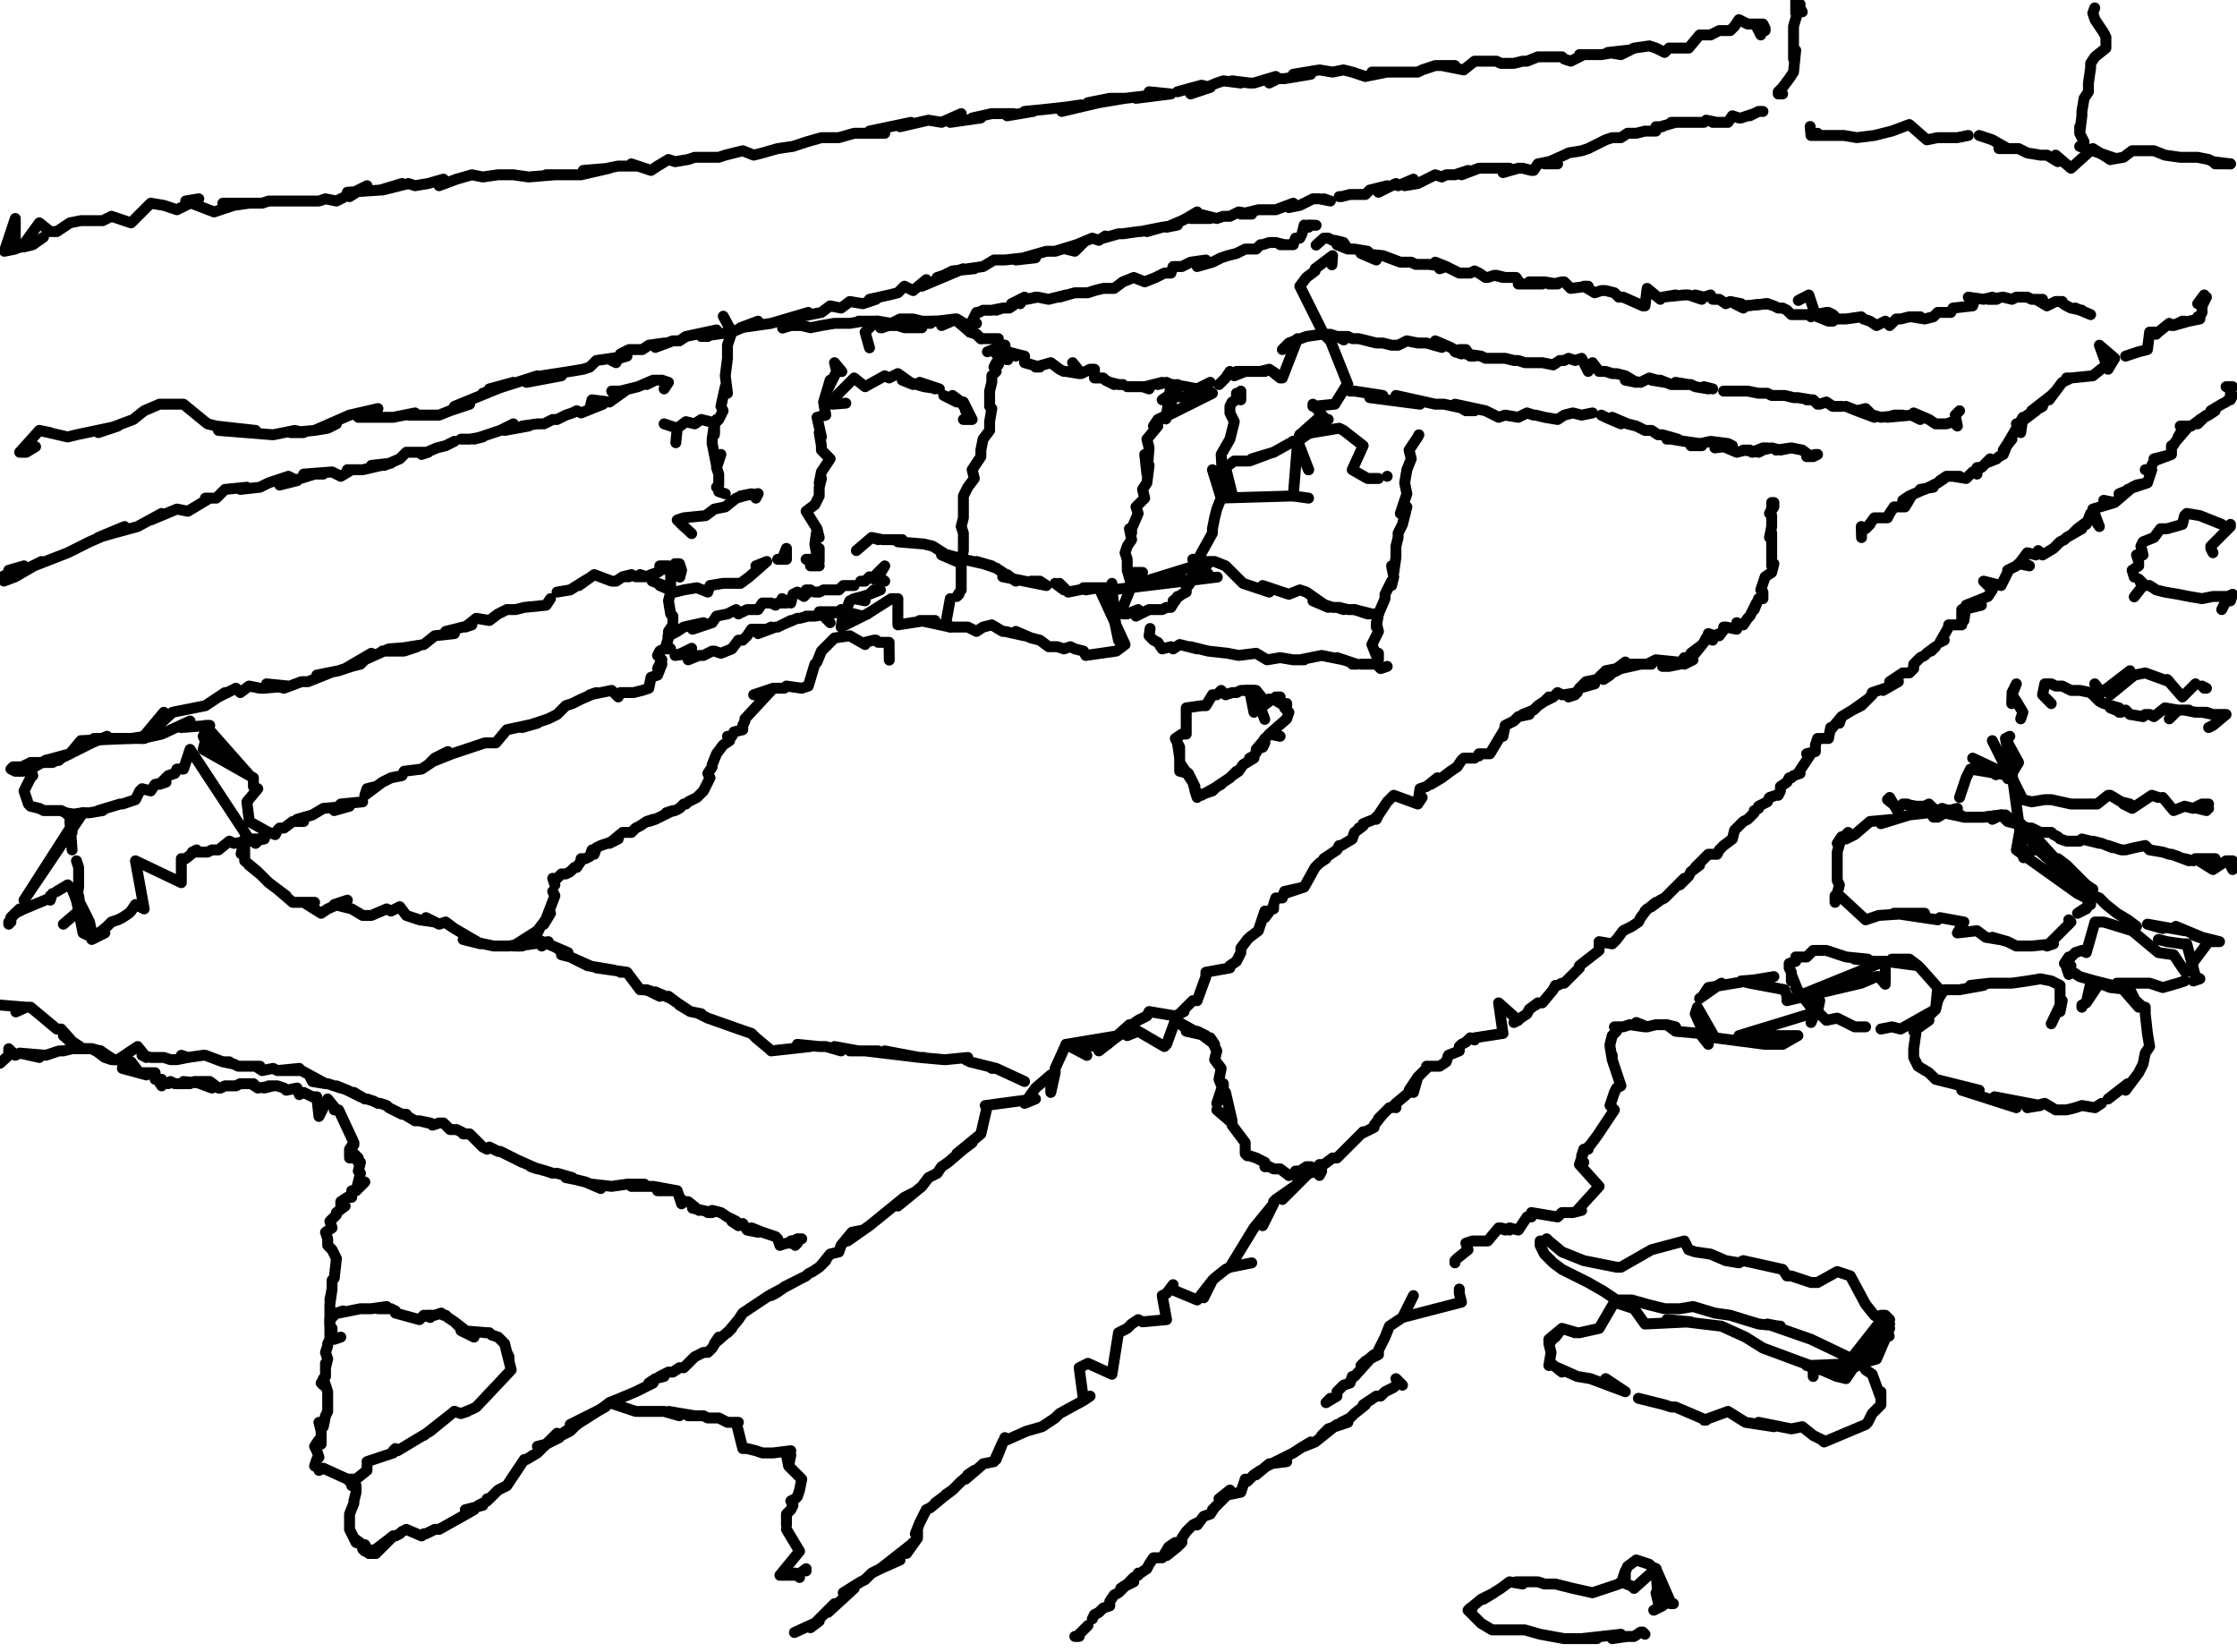 <?xml version="1.0" encoding="utf-8" ?>
<svg baseProfile="full" height="756" version="1.1" width="1024" xmlns="http://www.w3.org/2000/svg" xmlns:ev="http://www.w3.org/2001/xml-events" xmlns:xlink="http://www.w3.org/1999/xlink"><defs /><path d="M175.49,700.16" fill="none" stroke="#000000" style="-webkit-tap-highlight-color: rgba(0, 0, 0, 0); stroke-linecap: round; stroke-linejoin: round; stroke-width: 5;" /><path d="M180,703L171.87,709.2L167,710L166,709L169,711L172,711L172,711L180,703L180,703L180,703L181,703L181,703L183,702L183,702L184,701L186,700L193,703L194,702L195,702L199,700L201,700L201,700L201,700L201,700L201,700L201,700L217,691L213,691L221,689L219,689L223,687L223,686L224,686L226,684L228,682L232,680L240,668L240,668L240,668L240,668L240,668L241,668L241,668L244,666L241,668L246,665L250,661L256,658L250,661L255,658L261,655L264,652L262,654L264,652L264,652L275,645L277,644L275,645L279,642L279,642L279,642L279,642L279,642L291,637L295,635L299,633L297,633L300,631L304,630L302,630L306,628L308,628L311,626L313,626L317,622L315,624L318,621L322,619L324,619L326,617L329,612L327,615L335,608L333,610L338,604L340,601L352,593L352,593L358,590L355,592L353,593L352,593L367,585L359,589L365,586L365,586L369,584L370,583L372,582L375,580L378,577L376,579L380,574L384,573L385,570L390,564L395,563L388,568L398,561L398,561L398,561L398,561L414,548L418,546L411,552L422,543L425,539L429,537L431,534L434,532L441,526L445,523L438,528L449,519L452,506L452,506L451,506L466,504L466,504L474,503L469,505L474,498L481,492L481,500L481,500L483,491L483,489L488,478L488,478L488,478L512,474L503,481L508,476L507,478L517,469L514,472L521,467L525,465L526,463L538,465L538,465L538,465L542,463L540,464L546,458L546,458L546,458L546,458L548,458L548,458L552,447L552,445L563,443L563,442L563,442L563,442L563,442L566,440L568,436L568,434L568,434L568,434L568,434L571,430L572,429L572,429L576,426L576,426L579,417L579,420L582,416L583,416L583,414L583,414L584,411L587,411L588,408L588,409L597,406L588,408L597,406L602,397L602,397L603,396L602,397L604,395L607,393L606,393L606,393L612,389L612,389L613,387L614,387L619,384L620,381L624,378L622,379L624,378L624,377L629,375L631,373L630,375L631,373L635,367L638,364L637,365L638,364L649,368L651,365L649,368L650,361L653,360L658,356L655,359L660,356L664,353L667,351L669,348L670,347L675,347" fill="none" stroke="#000000" style="-webkit-tap-highlight-color: rgba(0, 0, 0, 0); stroke-linecap: round; stroke-linejoin: round; stroke-width: 5;" /><path d="M677,346L677,345L679,345L682,345L688,335L688,337L689,332L691,331L693,330L695,328L700,327L697,327L702,325L704,323L707,321L709,319L707,321L711,319L713,317L715,318L716,318L722,317L718,319L721,318L723,315L730,313L723,315L726,312L731,311L734,308L737,309L734,311L735,307L740,306L744,303L738,308L742,306L751,304L747,304L749,304L746,304L754,304L756,304L754,304L758,302L768,303L763,304L761,305L764,305L769,304L771,301L771,304L773,303L775,302L774,299L778,296L776,299L780,294L781,292L784,293L782,290L785,291L787,290L787,291L790,287L789,287L790,287L795,288L795,285L797,286L798,286L800,283L801,282L802,280L804,276L803,279L805,274L807,274L807,271L806,270L807,267L808,264L808,264L811,262L812,258L811,259L811,253L811,251L811,250L811,244L810,246L811,241L811,241L811,239L811,236L810,235L811,233L811,230L812,232L812,230L812,232L810,235" fill="none" stroke="#000000" style="-webkit-tap-highlight-color: rgba(0, 0, 0, 0); stroke-linecap: round; stroke-linejoin: round; stroke-width: 5;" /><path d="M363.65,747.19L375,742L371,745L382,734L379,738L391,727L386,729L394,724L396,723L399,720L403,718L412,714L403,718L417,707L418,706L415,711L420,704L420,700L419,702L421,697L421,697L421,697L422,695L424,691L426,690L432,685L428,688L432,685L436,682L433,684L436,682L440,678L446,673L443,675L442,677L449,671L450,670L455,669L459,660L456,668L460,658L461,659L470,655L470,655L470,655L477,653L483,649L485,647L485,647L485,647L496,641L496,641L499,639L496,641L494,626L498,624L509,629L512,610L512,610L512,610L512,610L512,610L516,608L518,606L521,604L521,604L523,605L523,605L534,604L532,593L534,592L537,588L536,590L548,595L548,595L555,586L551,594L555,586L556,585L556,585L561,581L561,581L563,580L573,578L563,580L574,562L574,562L574,562L574,562L574,562L574,562L583,551L578,561L583,551L583,550L584,549L594,542L587,549L599,537L594,541L597,538L602,536L604,533L606,533L610,530L612,530L615,527L617,525L617,525L620,522L620,522L624,518L625,518L623,519L629,516L629,515L633,510L631,512L636,507L637,507L639,505L639,507L639,505L645,500L645,499L645,499L649,493L647,500L649,493L649,493L654,488L653,488L656,488L659,488L662,486L663,483L663,483L668,481L668,479L669,478L671,477L673,475L675,476L675,475L675,475L675,475L688,473L688,473L688,473L686,459L695,467L693,468L693,468L699,464L700,462L700,462L704,459L703,460L704,459L706,459L711,453L711,453L712,451L713,451L715,450L716,450L723,443L723,442L723,442L723,442L732,435L732,434L732,432L732,431L732,431L738,432L740,430L743,426L743,426L747,424L747,424L750,422L751,420L754,416L753,417L758,413L756,415L760,412L762,411L764,409L766,407L771,402L769,405L773,401L774,399L778,396L776,397L780,393L781,392L782,391L786,391L787,389L789,387L789,387L793,384L793,384L794,380L796,378L798,376L800,375L800,375L801,374L803,372L803,371L805,370L805,369L807,368L809,367L810,365L813,364L814,364L815,362L815,360L818,358L819,356L820,356L821,355L824,354L823,354L829,345L827,345L831,344L831,341L832,338L837,338L838,333L838,334L843,328L842,331L843,328L848,325L852,323L848,325L855,320L852,323L857,318L857,317L863,315L862,316L869,312L865,312L871,308L871,308L874,308L876,306L876,304L879,301L881,300L882,299L886,296L884,298" fill="none" stroke="#000000" style="-webkit-tap-highlight-color: rgba(0, 0, 0, 0); stroke-linecap: round; stroke-linejoin: round; stroke-width: 5;" /><path d="M890,293L888,294L892,287L892,287L892,286L898,286L898,279L899,284L900,277L899,279L907,277L900,277L910,273L910,273L910,273L912,270L912,270L908,266L916,268L916,268L919,262L919,261L919,261L923,259L924,258L929,259L925,257L928,253L932,254L932,254L933,252L935,254L940,251L941,250L943,248L945,247L946,246L953,242L949,244L951,242L955,239L955,240L957,235L961,241L958,233L968,230L963,229L968,230L975,224L970,226L972,226L974,224L983,221L978,222L976,223L983,221L985,215L982,215L984,215L985,213L986,211L994,208L986,210L994,208L994,204L994,204L994,205L996,202L1002,195L997,200L1000,195L998,195L1003,195L1010,190L1006,194L1007,192L1011,190L1014,188L1012,188L1017,185L1019,184L1022,181L1021,183L1021,179L1022,177L1022,177L1020,177L1022,177L1019,177" fill="none" stroke="#000000" style="-webkit-tap-highlight-color: rgba(0, 0, 0, 0); stroke-linecap: round; stroke-linejoin: round; stroke-width: 5;" /><path d="M852.13,246.05L852,241L854,242L856,240L855,241L858,237L864,237L865,235L867,232L872,232L875,227L871,229L874,227L883,223L885,223L879,224L881,224L887,221L890,219L888,220L891,218L896,218L897,218L894,218L900,219L900,219L903,216L905,217L905,214L905,214L907,214L911,210L909,212L914,210L914,210L915,209L917,208L919,203L917,206L921,201L919,203L926,191L925,198L923,194L924,194L932,188L928,190L935,186L930,188L939,181L935,185L941,179L938,183L944,175L944,175L948,173L946,173L948,173L948,173L958,172L958,172L958,172L968,164L961,158L965,169L968,164" fill="none" stroke="#000000" style="-webkit-tap-highlight-color: rgba(0, 0, 0, 0); stroke-linecap: round; stroke-linejoin: round; stroke-width: 5;" /><path d="M973,163L979,161L973,163L979,161L983,160L984,152L983,160L984,152L988,152L987,153L988,152L993,148L994,149L1000,147L999,147L995,149L1002,147L1007,146L1006,145L1007,145L1008,143L1008,138L1008,140L1010,136L1010,136L1008,138L1006,139L1009,135" fill="none" stroke="#000000" style="-webkit-tap-highlight-color: rgba(0, 0, 0, 0); stroke-linecap: round; stroke-linejoin: round; stroke-width: 5;" /><path d="M868.41,370.88L865,365L864,366L869,370L871,368L873,368L872,368L877,369L876,369L879,369L881,369L883,368L885,370L887,371L887,371L889,370L892,371L896,370L894,371L899,374L901,374L905,374L906,374L908,374L916,373L912,375L916,373L917,373L918,373L918,373L923,377L923,377L924,377L925,377L926,378L928,379L930,379L932,380L932,380L934,381L935,381L937,381L939,381L940,382L942,383L943,384L946,385L948,385L950,385L952,385L953,384L957,385L961,386L958,385L962,386L962,386L967,388L965,387L971,389L973,389L977,388L982,387L984,389L984,389L990,390L993,391" fill="none" stroke="#000000" style="-webkit-tap-highlight-color: rgba(0, 0, 0, 0); stroke-linecap: round; stroke-linejoin: round; stroke-width: 5;" /><path d="M997,392L994,391L1002,394L1000,393L1004,394L1005,393L1014,393L1005,393L1013,398L1013,398L1019,394L1019,394L1022,394L1020,394L1022,398L1022,394" fill="none" stroke="#000000" style="-webkit-tap-highlight-color: rgba(0, 0, 0, 0); stroke-linecap: round; stroke-linejoin: round; stroke-width: 5;" /><path d="M938.97,322.04L935,318L935,318L936,313L939,313L941,314L943,314L944,314L948,316L952,316L957,317L961,321L963,322L970,324L966,324L971,326L970,326L973,325L974,326L975,327L981,328L982,327L982,327L984,327L986,328L986,328L991,324L997,325L993,329L995,325L999,325L1002,325L1000,325L1005,326" fill="none" stroke="#000000" style="-webkit-tap-highlight-color: rgba(0, 0, 0, 0); stroke-linecap: round; stroke-linejoin: round; stroke-width: 5;" /><path d="M1006,326L1010,326L1013,327L1008,326L1013,327L1015,327L1017,327L1019,327L1013,332L1011,333" fill="none" stroke="#000000" style="-webkit-tap-highlight-color: rgba(0, 0, 0, 0); stroke-linecap: round; stroke-linejoin: round; stroke-width: 5;" /><path d="M919.07,356.41L920,356L921,356L926,366L930,367L936,366L939,366L948,368L949,368L960,368L965,364L966,364L971,367L971,367L975,368L972,368L976,370L976,370L976,370L985,364L988,365L988,365" fill="none" stroke="#000000" style="-webkit-tap-highlight-color: rgba(0, 0, 0, 0); stroke-linecap: round; stroke-linejoin: round; stroke-width: 5;" /><path d="M990,365L995,371L995,371L1000,369L1004,370L1008,368L1010,368L1011,368L1010,371L1006,370L1011,370" fill="none" stroke="#000000" style="-webkit-tap-highlight-color: rgba(0, 0, 0, 0); stroke-linecap: round; stroke-linejoin: round; stroke-width: 5;" /><path d="M976.96,273.19L981,268L980,267L979,265L982,268L984,268L987,270L991,271L997,272L1002,273L1008,274L1013,273L1019,273" fill="none" stroke="#000000" style="-webkit-tap-highlight-color: rgba(0, 0, 0, 0); stroke-linecap: round; stroke-linejoin: round; stroke-width: 5;" /><path d="M1020,273L1022,272L1021,275L1020,274L1018,277L1017,279" fill="none" stroke="#000000" style="-webkit-tap-highlight-color: rgba(0, 0, 0, 0); stroke-linecap: round; stroke-linejoin: round; stroke-width: 5;" /><path d="M958.87,312.99L962,317L975,307L966,318L977,309L982,308L993,312L992,311L999,319L999,319L1005,313L999,319" fill="none" stroke="#000000" style="-webkit-tap-highlight-color: rgba(0, 0, 0, 0); stroke-linecap: round; stroke-linejoin: round; stroke-width: 5;" /><path d="M1008,314L1010,315L1009,315" fill="none" stroke="#000000" style="-webkit-tap-highlight-color: rgba(0, 0, 0, 0); stroke-linecap: round; stroke-linejoin: round; stroke-width: 5;" /><path d="M976.96,264.14L976,261L979,259L979,257L978,254L981,254L980,250L981,248L986,246L989,242L992,242L999,240L1000,236L1001,235L1001,235L1007,236L1007,236L1007,236L1017,240L1017,240L1017,240" fill="none" stroke="#000000" style="-webkit-tap-highlight-color: rgba(0, 0, 0, 0); stroke-linecap: round; stroke-linejoin: round; stroke-width: 5;" /><path d="M1021,240L1021,241L1017,245L1012,250L1012,251L1013,253" fill="none" stroke="#000000" style="-webkit-tap-highlight-color: rgba(0, 0, 0, 0); stroke-linecap: round; stroke-linejoin: round; stroke-width: 5;" /><path d="M913.64,354.6L903,347L920,355L912,339L912,339L912,339L912,339L912,339L920,355L920,355L902,352L900,356L897,365" fill="none" stroke="#000000" style="-webkit-tap-highlight-color: rgba(0, 0, 0, 0); stroke-linecap: round; stroke-linejoin: round; stroke-width: 5;" /><path d="M892,371L887,374L885,374L887,374" fill="none" stroke="#000000" style="-webkit-tap-highlight-color: rgba(0, 0, 0, 0); stroke-linecap: round; stroke-linejoin: round; stroke-width: 5;" /><path d="M920.88,322.04L921,318L923,313L921,317L923,313L921,317L923,313L921,318L923,321L926,326L925,329" fill="none" stroke="#000000" style="-webkit-tap-highlight-color: rgba(0, 0, 0, 0); stroke-linecap: round; stroke-linejoin: round; stroke-width: 5;" /><path d="M920,337L918,338L924,349L918,338L921,354L924,349L921,354L921,354L926.3,392.59L928,390L928,390L931,389L931,389L931,380L928,379L927,379L923,377L919,376L916,373L909,374L905,374L899,374L885,371L879,371L892,371L874,373L861,377L867,375L856,376L849,382L845,384L846,381L841,386L843,383L841,390L841,397L841,393L841,398L841,403L842,405L841,409L840,410L840,413L841,409L841,409L854,421L860,419L875,418L881,418L867,418L887,421L888,420L899,422L896,427L905,426L909,429L915,430L912,429L919,431L923,433L926,433L930,433L940,432L937,433L948,422L947,421" fill="none" stroke="#000000" style="-webkit-tap-highlight-color: rgba(0, 0, 0, 0); stroke-linecap: round; stroke-linejoin: round; stroke-width: 5;" /><path d="M957,412L957,414L951,418L955,416L958,407L952,403L950,401L955,405L946,396L942,393L948,400L944,396L938,393L933,389L955.25,408.88L928,379L932,389L927,379L925,378L925,378L923,389L923,389L951,409L951,409L951,407L949,407L951,409L957,412L951,407L961,411L964,414L969,418L974,421L978,424" fill="none" stroke="#000000" style="-webkit-tap-highlight-color: rgba(0, 0, 0, 0); stroke-linecap: round; stroke-linejoin: round; stroke-width: 5;" /><path d="M990,425L983,423L1000,426L996,424L1008,429L1012,431L1004,428L1016,431L1012,431L1011,431L1000.48,445.06L999,443L999,443L995,437L995,437L988,436L982,431L976,426L963,422L962,422L959,422L955,436L953,435L953,435L950,436L947,439L947,438L945,441L948,442L947,446L946,443L952,447L959,449L975,453L969,450L984,450L990,452L997,450L1000,449" fill="none" stroke="#000000" style="-webkit-tap-highlight-color: rgba(0, 0, 0, 0); stroke-linecap: round; stroke-linejoin: round; stroke-width: 5;" /><path d="M1004,449L1007,448L1007,448L1007,448L1007,448L1005,447L1001,432L999,432L992,431L988,430" fill="none" stroke="#000000" style="-webkit-tap-highlight-color: rgba(0, 0, 0, 0); stroke-linecap: round; stroke-linejoin: round; stroke-width: 5;" /><path d="M938.97,468.58L944,458L943,463L943,451L939,449L934,448L928,449L921,450L911,450L902,451L908,451L897,453L890,453L888,456L887,458L886,462L876,472L883,467L876,472L877,473L876,480L876,480L876,480L876,484L878,488L883,491L886,494L906,499L898,499L923,507L913,502L934,506L928,507L936,505L941,508L946,508L950,507L953,506L959,507L962,505" fill="none" stroke="#000000" style="-webkit-tap-highlight-color: rgba(0, 0, 0, 0); stroke-linecap: round; stroke-linejoin: round; stroke-width: 5;" /><path d="M965,503L974,496L973,499L979,491L981,487L982,482L984,479L983,473L983,473L982,464L982,461L981,461L972,453L979,461L975,453L966,452L961,450L955,459L957,450L955,459L953,460L953,461" fill="none" stroke="#000000" style="-webkit-tap-highlight-color: rgba(0, 0, 0, 0); stroke-linecap: round; stroke-linejoin: round; stroke-width: 5;" /><path d="M862.98,450.49L860,447L863,449L863,440L863,440L861,440L858,440L849,439L855,439L845,438L839,436L836,435L830,435L827,438L822,438L822,440L819,441L819,443L820,445L820,449L820,446L824,456L822,452L829,461L832,463L836,467L841,466L849,470L854,470" fill="none" stroke="#000000" style="-webkit-tap-highlight-color: rgba(0, 0, 0, 0); stroke-linecap: round; stroke-linejoin: round; stroke-width: 5;" /><path d="M861,471L866,470L870,471L886,462L887,452L879,443" fill="none" stroke="#000000" style="-webkit-tap-highlight-color: rgba(0, 0, 0, 0); stroke-linecap: round; stroke-linejoin: round; stroke-width: 5;" /><path d="M815.94,464.96" fill="none" stroke="#000000" style="-webkit-tap-highlight-color: rgba(0, 0, 0, 0); stroke-linecap: round; stroke-linejoin: round; stroke-width: 5;" /><path d="M866,439L874,439L878,442L863,440L860,441L818,458L859,447L852,450L818,458L818,458L818,456L817,453L801,450L797,449L809,448L812,447L782,452L780,455L788,450L778,457" fill="none" stroke="#000000" style="-webkit-tap-highlight-color: rgba(0, 0, 0, 0); stroke-linecap: round; stroke-linejoin: round; stroke-width: 5;" /><path d="M780,473L776,464L777,461L785,475L808,478L816,478L823,474L796,474L832,463L833,458L829,468L832,461L830,459L830,461" fill="none" stroke="#000000" style="-webkit-tap-highlight-color: rgba(0, 0, 0, 0); stroke-linecap: round; stroke-linejoin: round; stroke-width: 5;" /><path d="M864.79,611.51L861,610L861,608L863,606L861,604L858,602L854,597L847,584L841,582L832,587L829,587L820,584L818,584L816,581L798,577L796,578L790,577L783,574L776,573L773,572L771,568L756,572L742,580L742,580L740,580L725,577L725,577L715,573L715,573L715,573L709,568L709,568L708,567L709,568L705,568L705,568L705,570L705,570L707,574L711,578L715,581L721,584L727,587L734,591L740,595L747,595L754,597L762,599L769,599L775,598L785,601L792,602L805,606L815,607L814,607L809,606L829,613L852,624L828,625L828,625" fill="none" stroke="#000000" style="-webkit-tap-highlight-color: rgba(0, 0, 0, 0); stroke-linecap: round; stroke-linejoin: round; stroke-width: 5;" /><path d="M852,624L858,622L858,622L852,624L859,622L859,622L865,608L859,622L865,606L841.27,629.6L865,604L863,602L861,602L863,602L841,630L841,630L845,631L863,604L852,624L852,624L841,630L834,627L827,625L834,627L807,617L799,612L788,607L763,604L774,605L753,606L748,599L739,596L732,608L732,608L723,610L732,608L723,610L722,610L715,608L715,608L721,610L715,608L712,612L709,613L709,613L715,608L709,615L709,613L709,615L709,615L710,619L710,619L709,625L710,624L715,628L713,626L722,630L728,631L744,637L741,635L735,631" fill="none" stroke="#000000" style="-webkit-tap-highlight-color: rgba(0, 0, 0, 0); stroke-linecap: round; stroke-linejoin: round; stroke-width: 5;" /><path d="M750,640L758,642L762,643L765,644L767,644L781,650L780,650L780,650L791,646L799,651L812,653L805,651L820,654L825,653L830,657L834,659" fill="none" stroke="#000000" style="-webkit-tap-highlight-color: rgba(0, 0, 0, 0); stroke-linecap: round; stroke-linejoin: round; stroke-width: 5;" /><path d="M647.69,633.22" fill="none" stroke="#000000" style="-webkit-tap-highlight-color: rgba(0, 0, 0, 0); stroke-linecap: round; stroke-linejoin: round; stroke-width: 5;" /><path d="M834,659L835,660L854,652L854,652L854,652L855,651L855,651L857,647L861,643L861,637L861,640L857,629L854,627L852,624L841,630L834,627L852,624L834,627L830,626L830,626L830,627L830,630" fill="none" stroke="#000000" style="-webkit-tap-highlight-color: rgba(0, 0, 0, 0); stroke-linecap: round; stroke-linejoin: round; stroke-width: 5;" /><path d="M642,634L642,634L642,634L639,631L642,634L642,634L642,634L640,633L638,635L634,637L632,639L630,639L624,643L625,643L620,647L620,647L618,649L614,651L617,651L608,654L605,657L612,652L602,660L597,662L600,660L595,663L592,665L580,671L584,669L589,669L581,670L575,675L577,673L574,675L574,675L571,678L570,677L568,683L568,683L563,684L563,682L558,686L561,685L555,691L556,690L554,693L551,694L548,698L548,697L546,698" fill="none" stroke="#000000" style="-webkit-tap-highlight-color: rgba(0, 0, 0, 0); stroke-linecap: round; stroke-linejoin: round; stroke-width: 5;" /><path d="M545,699L543,701L541,704L541,706L539,708L534,712L538,706L535,708L532,713L529,713L528,713L526,716L525,718L522,720L521,720L521,721L519,722L517,724L519,724L513,727L516,725L512,729L510,730L508,733L508,735L505,736L503,738L501,739L500,741" fill="none" stroke="#000000" style="-webkit-tap-highlight-color: rgba(0, 0, 0, 0); stroke-linecap: round; stroke-linejoin: round; stroke-width: 5;" /><path d="M776.14,481.24" fill="none" stroke="#000000" style="-webkit-tap-highlight-color: rgba(0, 0, 0, 0); stroke-linecap: round; stroke-linejoin: round; stroke-width: 5;" /><path d="M498,744L496,746L496,746L494,748L494,749L492,749" fill="none" stroke="#000000" style="-webkit-tap-highlight-color: rgba(0, 0, 0, 0); stroke-linecap: round; stroke-linejoin: round; stroke-width: 5;" /><path d="M782,478" fill="none" stroke="#000000" style="-webkit-tap-highlight-color: rgba(0, 0, 0, 0); stroke-linecap: round; stroke-linejoin: round; stroke-width: 5;" /><path d="M492,750" fill="none" stroke="#000000" style="-webkit-tap-highlight-color: rgba(0, 0, 0, 0); stroke-linecap: round; stroke-linejoin: round; stroke-width: 5;" /><path d="M782,478L778,473L778,473L778,473L778,473L778,473L767,472L763,469L767,470L763,469L758,469L754,470L749,468L753,470L746,469L746,469L743,470L739,470L740,472L738,474L737,478L737,479L738,485L738,483L738,485L738,485L742,497L740,498L739,500L737,506L737,506L739,508L739,508L733,517L733,517L733,517L731,520L731,520L728,524L727,525L727,526L725,526L724,529L725,527L723,533L725,532L723,533L723,533L723,533L723,533L723,533L732,543L722,554L722,554L724,554L724,554L722,554L724,554L720,555L716,555L715,555L714,556L713,557L701,555L701,557L699,557L700,557L699,557L695,563L691,562L691,563L687,562L689,563L686,562L681,568L679,568L674,568L671,569L672,572L667,576L666,577L666,578L666,577L666,578" fill="none" stroke="#000000" style="-webkit-tap-highlight-color: rgba(0, 0, 0, 0); stroke-linecap: round; stroke-linejoin: round; stroke-width: 5;" /><path d="M668,590L668,590L668,590L668,592L668,592L669,596L669,596L669,596L642,603L647,593L647,593L642,603L642,603L642,603L636,607L634,612L634,612L634,612L631,618L631,620L625,623L623,625L629,620L620,630L619,630L618,633L615,634L612,637L612,639L607,642L609,640L607,642" fill="none" stroke="#000000" style="-webkit-tap-highlight-color: rgba(0, 0, 0, 0); stroke-linecap: round; stroke-linejoin: round; stroke-width: 5;" /><path d="M7.24,463.15L12,461L12,461L0,460L12,461L12,461L12,461L12,461L13,461L14,461L26,471L26,471L28,471L28,471L27,471L28,471L36,480L29,474L38,480L40,480L42,480L44,481L46,481L46,481L52,485L56,485L54,485L63,479L63,479L67,484L65,483L65,483L69,484L72,484L74,484L75,484L78,485L81,485L86,484L83,483L86,484L93,483L94,483L94,483L102,486L105,486L103,486L102,486L107,487L109,488L110,488L110,488L117,488L119,488L117,488L120,490L125,489L127,490L137,489L127,490L138,490L149,496L143,495L142,493L149,496L150,496L156,498L154,497L159,499L159,499L165,502L162,500L167,503L168,503L171,504L173,505L174,505L177,506L178,507L184,510L186,510L185,510L190,513L192,513L196,514L192,513L197,514L198,515L201,514L203,514L204,515L206,517L208,517L209,517L213,519L212,519L215,519L219,523L221,525L223,526L224,525L228,527L229,527L233,529L239,532L237,531L246,535L243,534L250,536L253,537" fill="none" stroke="#000000" style="-webkit-tap-highlight-color: rgba(0, 0, 0, 0); stroke-linecap: round; stroke-linejoin: round; stroke-width: 5;" /><path d="M255,537L262,539L259,539L264,540L268,541L275,544L271,542L280,543L287,542L295,542L289,543L299,543L310,545L310,545L301,545L310,545L312,551L311,548L311,548L313,550L315,550L320,554L318,553L317,553L326,555L324,555L326,554L330,555L333,557L337,559L335,559L338,561L340,560L342,563L347,564L344,562L349,564L355,566L356,567L357,570L360,569L363,569L365,569L364,570L365,567L365,567L367,567L362,568" fill="none" stroke="#000000" style="-webkit-tap-highlight-color: rgba(0, 0, 0, 0); stroke-linecap: round; stroke-linejoin: round; stroke-width: 5;" /><path d="M0,490.29" fill="none" stroke="#000000" style="-webkit-tap-highlight-color: rgba(0, 0, 0, 0); stroke-linecap: round; stroke-linejoin: round; stroke-width: 5;" /><path d="M0,486.67L4,483L4,480L7,483L9,482L18,484L9,482L21,483L24,482L24,482L27,481L29,481L33,480L34,480L38,480L42,480L42,480L44,481L42,480L46,481L44,481L48,484L51,485L52,485L54,485L63,490L60,486L62,490L56,489L67,492L69,491L65,491L71,491L71,494L74,494L74,497L72,494L77,496L78,495L80,496L87,496L84,495L94,496L97,498L89,495L96,495L100,498L101,498L103,497L105,497L107,497L108,497L108,497L110,496L112,496L115,496L118,498L116,496L118,498L125,497L121,498L123,497L127,497L130,498L131,499L136,498L137,501L139,500L143,502L145,502L146,511L150,503L154,508L153,508L155,508L155,508L155,508L162,523L162,523L162,523L162,523L162,524L162,523L160,526L160,530L164,530L161,527L164,532L165,532L164,536L165,537L165,537L163,545L167,541L164,543L163,545L161,545L161,548L159,548L159,548L156,550L156,553L158,552L154,555L154,556L151,559L152,562L152,562L149,564L150,567L150,570L152,572L154,576L154,576L153,585L152,586L152,586L152,590L151,595L152,590L151,597L151,600L151,601L151,602L151,604L151,606L151,607L151,611L151,612L151,613L150,615L150,616L149,619L150,622L150,622L149,626L149,624L149,628L149,630L147,633L148,634L148,631L150,637L150,639L150,639L150,646L150,646L149,648L148,653L146,651L147,655L147,657L147,661L146,659L144,662L145,664L146,667L145,668L145,668L144,671" fill="none" stroke="#000000" style="-webkit-tap-highlight-color: rgba(0, 0, 0, 0); stroke-linecap: round; stroke-linejoin: round; stroke-width: 5;" /><path d="M146,673L148,672L147,672L148,672L159,677L159,677L159,677L160,678" fill="none" stroke="#000000" style="-webkit-tap-highlight-color: rgba(0, 0, 0, 0); stroke-linecap: round; stroke-linejoin: round; stroke-width: 5;" /><path d="M155.59,615.12" fill="none" stroke="#000000" style="-webkit-tap-highlight-color: rgba(0, 0, 0, 0); stroke-linecap: round; stroke-linejoin: round; stroke-width: 5;" /><path d="M161,680L163,680L163,683L162,687L162,688L160,693L160,700L160,695L160,700L163,706L166,707L162,704L166,707L167,707L169,711L172,711L172,711L180,703" fill="none" stroke="#000000" style="-webkit-tap-highlight-color: rgba(0, 0, 0, 0); stroke-linecap: round; stroke-linejoin: round; stroke-width: 5;" /><path d="M156,612L153,613L152,610L152,608L152,610L151,606L151,604L154,601L157,600L155,601L160,600L165,599L170,599L177,598L173,599L179,599L181,600L181,601L181,601L192,604L193,603L194,602L197,603L195,602L199,602L202,601L203,602L204,602L205,603L208,605L210,607L208,605L217,612L211,609L223,610L222,610L224,610L225,611L228,612L229,613L230,614L230,614L231,615L233,623L233,621L232,619L234,627L234,627L234,627L218,644L218,644L218,644L218,644L218,644L218,644L218,644L218,644L218,644L216,645L211,647L214,646L211,647L208,646L208,646L208,646L208,646" fill="none" stroke="#000000" style="-webkit-tap-highlight-color: rgba(0, 0, 0, 0); stroke-linecap: round; stroke-linejoin: round; stroke-width: 5;" /><path d="M208,646L194,657L208,646L197,655L182,664L181,663L181,663L182,664L181,663L180,664L181,663L180,665L180,665L168,669L180,665L168,669L168,669" fill="none" stroke="#000000" style="-webkit-tap-highlight-color: rgba(0, 0, 0, 0); stroke-linecap: round; stroke-linejoin: round; stroke-width: 5;" /><path d="M247.86,660.35" fill="none" stroke="#000000" style="-webkit-tap-highlight-color: rgba(0, 0, 0, 0); stroke-linecap: round; stroke-linejoin: round; stroke-width: 5;" /><path d="M168,671L168,673L168,673L163,677L160,677L163,677" fill="none" stroke="#000000" style="-webkit-tap-highlight-color: rgba(0, 0, 0, 0); stroke-linecap: round; stroke-linejoin: round; stroke-width: 5;" /><path d="M246,662L246,662L250,661L255,656L251,660L253,659L259,655L264,652L261,652L275,645L275,645L278,643L279,642L279,642L291,646L300,646L295,646L297,646L304,646L311,648L306,646L318,648L315,648L320,648L322,648L324,649L327,649L329,649L333,651L338,651L337,651L340,663L342,663L342,663L342,663L346,664L349,665L346,664L349,665L353,665L354,665L354,665L354,665L362,664L362,664L360,666L361,671L362,666L361,671L367,677L366,682L365,685L364,686L362,687L363,689L362,691L360,693L360,695L360,698L360,697L360,698" fill="none" stroke="#000000" style="-webkit-tap-highlight-color: rgba(0, 0, 0, 0); stroke-linecap: round; stroke-linejoin: round; stroke-width: 5;" /><path d="M360,700L360,700L360,700L360,700L360,700L360,700L366,710L357,721L357,721L357,721L364,720L357,721L365,721L366,722L364,720L365,721L369,718L369,719" fill="none" stroke="#000000" style="-webkit-tap-highlight-color: rgba(0, 0, 0, 0); stroke-linecap: round; stroke-linejoin: round; stroke-width: 5;" /><path d="M497.53,483.05L488,478L503,479L507,476L512,474L516,472L516,474L521,472L533,479L534,478L538,467L534,478L538,467L542,470L538,467L547,472L543,472L552,474L548,472L556,478L554,475L557,481L556,485L559,489L558,494L560,499L560,496L557,505L561,500L564,513L557,508L564,514L564,515L564,515L564,515L570,523L570,523L570,526L570,526L570,528L571,529L570,528L572,529L575,530L575,530L577,531L579,532L579,534L581,534L583,535L584,535L586,535L590,538" fill="none" stroke="#000000" style="-webkit-tap-highlight-color: rgba(0, 0, 0, 0); stroke-linecap: round; stroke-linejoin: round; stroke-width: 5;" /><path d="M590,538L593,537L593,536L595,536L598,534L598,534L600,534L602,535L602,536L605,536L604,538L602,536" fill="none" stroke="#000000" style="-webkit-tap-highlight-color: rgba(0, 0, 0, 0); stroke-linecap: round; stroke-linejoin: round; stroke-width: 5;" /><path d="M14.47,256.9" fill="none" stroke="#000000" style="-webkit-tap-highlight-color: rgba(0, 0, 0, 0); stroke-linecap: round; stroke-linejoin: round; stroke-width: 5;" /><path d="M5,261L4,261L11,259L1,264L1,264L1.81,265.95L7,264L19,257L13,260L31,253L41,248L57,241L45,246L52,244L63,241L74,235L69,238L81,233L86,234L96,228L94,228L99,228L103,224L113,223L110,224L119,223L123,221L132,218L136,220L128,222L144,217L148,217L139,217L152,216L156,218L161,215L159,215L163,215L166,215L179,212L170,213L176,213L183,210L186,207L196,207L193,208L200,205L204,204L208,202" fill="none" stroke="#000000" style="-webkit-tap-highlight-color: rgba(0, 0, 0, 0); stroke-linecap: round; stroke-linejoin: round; stroke-width: 5;" /><path d="M211,201L215,201L221,200L217,201L223,199L229,197L235,194L231,197L242,195L239,195L246,194L249,194L253,192L255,192L259,190L262,189L264,188L266,189L276,185L270,187L271,183L279,184L286,179L280,179L284,179L288,178L292,177L299,174L296,176L300,174L302,174L303,174L306,175L306,175L306,175L306,175L304,178L306,175" fill="none" stroke="#000000" style="-webkit-tap-highlight-color: rgba(0, 0, 0, 0); stroke-linecap: round; stroke-linejoin: round; stroke-width: 5;" /><path d="M12.66,352.79L10,353L7,353L5,352L6,351L10,351L14,349L24,349L34,344L42,340L49,337L50,338L59,338L62,338L65,338L75,326L66,338L79,326L84,325L94,323L103,317L100,319L108,315L110,317L114,314L119,315L121,315L132,314L122,313L130,315L138,312L141,312L151,308L145,309L155,307L161,305L165,304L170,299L158,306L178,297L191,296L185,298L175,298L194,295L199,291L208,290L204,289L216,286L213,287L218,283L224,284L228,281L232,279L236,279L240,278L250,277L252,274" fill="none" stroke="#000000" style="-webkit-tap-highlight-color: rgba(0, 0, 0, 0); stroke-linecap: round; stroke-linejoin: round; stroke-width: 5;" /><path d="M255,271L261,270L269,265L265,268L272,263L280,266L282,266L285,264L288,264L285,264L289,263L291,264L295,264L293,263L296,264L298,263L301,262L304,260L306,260L302,259L306,259L304,260L311.18,264.14L312,261L311,258L309,258L308,261L307,263L307,268L307,271L306,275L307,281L308,282L308,286L306,289L306,290L306,292L305,295L307,297L304,297L302,298L301,300L303,302L301,306L303,304L301,309L298,310L297,315L294,316L290,317L288,317L289,317L284,317L283,319L280,316L270,318L273,317L266,320L262,322L259,323L255,327L251,329L239,333L246,331L232,334L227,340L222,340L216,342L213,343L207,345L197,349L199,347L205,344L193,352L185,353L184,355L179,356L175,358L167,364L168,361L172,360" fill="none" stroke="#000000" style="-webkit-tap-highlight-color: rgba(0, 0, 0, 0); stroke-linecap: round; stroke-linejoin: round; stroke-width: 5;" /><path d="M166,367L156,368L153,371L160,369L148,370L143,373L136,375L139,376L134,376L130,379L128,379L127,380L126,382L123,381" fill="none" stroke="#000000" style="-webkit-tap-highlight-color: rgba(0, 0, 0, 0); stroke-linecap: round; stroke-linejoin: round; stroke-width: 5;" /><path d="M86.84,343.75" fill="none" stroke="#000000" style="-webkit-tap-highlight-color: rgba(0, 0, 0, 0); stroke-linecap: round; stroke-linejoin: round; stroke-width: 5;" /><path d="M121,384L115,385L118,384L112,384L114,384L87,343L84,352L83,352L83,352L81,352L80,354L77,355L73,359L76,358L71,359L69,362L65,361L64,362L62,366L56,368L55,368L55,368L45,371L47,371L41,372L38,372L31,373L36,373L30,372L28,371L27,371L25,371L24,371L22,371L20,371L18,370L14,369L13,368L11,362L11,362L11,362L14,356L14,356L15,355L14,352L14,352L21,348L21,348" fill="none" stroke="#000000" style="-webkit-tap-highlight-color: rgba(0, 0, 0, 0); stroke-linecap: round; stroke-linejoin: round; stroke-width: 5;" /><path d="M27,348L21,348L32,345L37,339L59,338L43,338L50,338L60,338L73,336L65,338L74,336L87,330L83,333L96,332L94,332L113.98,354.6L94,339L93,337L96,332L96,332L93,343L116,356L116,357L116,360L118,361L118,361L113,367L114,375L114,376L123,381L121,383L119,384L117,386L119,384L115,385L107,386L105,385L100,389L97,389L95,390L88,390L90,389L85,393L83,393L83,393L83,404L83,404L62,394L66,416L66,416L62,414L62,414L62,414L62,414L60,417L59,418L56,420L54,421L51,422L49,424L42,430L48,427L42,427L41,422L37,414L34,409L36,410L37,417L33,407L31,405L31,405L26,408" fill="none" stroke="#000000" style="-webkit-tap-highlight-color: rgba(0, 0, 0, 0); stroke-linecap: round; stroke-linejoin: round; stroke-width: 5;" /><path d="M24,409L23,412L23,410L23,411L11,416L7,418L5,420L5,422" fill="none" stroke="#000000" style="-webkit-tap-highlight-color: rgba(0, 0, 0, 0); stroke-linecap: round; stroke-linejoin: round; stroke-width: 5;" /><path d="M41.61,369.07" fill="none" stroke="#000000" style="-webkit-tap-highlight-color: rgba(0, 0, 0, 0); stroke-linecap: round; stroke-linejoin: round; stroke-width: 5;" /><path d="M4,422L4,422L4,423L5,420L9,416" fill="none" stroke="#000000" style="-webkit-tap-highlight-color: rgba(0, 0, 0, 0); stroke-linecap: round; stroke-linejoin: round; stroke-width: 5;" /><path d="M38,372L11,412L36,373L35,374L33,378L33,381L32,376L33,389" fill="none" stroke="#000000" style="-webkit-tap-highlight-color: rgba(0, 0, 0, 0); stroke-linecap: round; stroke-linejoin: round; stroke-width: 5;" /><path d="M35,394L36,397L36,406L35,412L36,417L29,423L36,417L38,427L40,428" fill="none" stroke="#000000" style="-webkit-tap-highlight-color: rgba(0, 0, 0, 0); stroke-linecap: round; stroke-linejoin: round; stroke-width: 5;" /><path d="M110.36,390.78L112,384L112,394L118,399L114,396L119,400L123,404L131,410L127,407L134,413L137,413L144,413L139,413L147,418L150,416L159,412L153,414L161,416L166,419L170,419L177,416L179,417L183,415L186,419L192,421L199,422L195,420L201,423L204,422L208,425L205,423L208,425L220,432L212,430L226,433L230,433L233,433L245,431L245,431L237,433L251,431L248,433L246,430L253,433L260,436L255,434L261,438L257,437L261,438L270,442L261,438L269,442L275,443L281,444L273,443L280,444L287,445L284,445L286,445L287,445L287,445L293,453L293,453L295,453L299,454L296,453L302,456L300,454L307,457L306,456L310,459L307,457L316,463L311,460L316,463L316,463L321,464L320,464L324,466L324,466L324,466L324,466L341,472L341,472L344,473L344,473L346,475L352,480" fill="none" stroke="#000000" style="-webkit-tap-highlight-color: rgba(0, 0, 0, 0); stroke-linecap: round; stroke-linejoin: round; stroke-width: 5;" /><path d="M353,481L353,481L371,479L365,478L375,479L378,479L385,481L382,479L393,481L389,481L402,481L396,481L421,484L405,481L421,484L421,484L422,484L423,484L423,484L421,484L432,485L433,485L443,484L442,485L444,486L456,489L454,489L454,489L456,489L456,489L456,489L456,489L469,495L469,495L469,495L469,495L469,495" fill="none" stroke="#000000" style="-webkit-tap-highlight-color: rgba(0, 0, 0, 0); stroke-linecap: round; stroke-linejoin: round; stroke-width: 5;" /><path d="M19.9,108.55L15,112L15,112L15,112L11,113L10,113L10,113L2,115L7,114L7,100L2,115L10,113L18,102L23,106L26,106L32,102L37,101L47,101L51,99L60,102L60,102L69,93L75,94L81,96L91,91L85,92L98,97L107,94L114,93L102,93L120,93L123,92L127,92L132,92L136,92L139,92L146,92L149,91L154,92L168,85L160,90L159,88L174,87L184,84L175,87L187,84L190,85L196,84L203,82L201,85L209,82L216,80L221,81L228,80L235,80L242,81L254,80L250,80L263,80L266,80L279,77L267,78L273,78L283,76L292,76L289,75L298,78L301,76L306,73L309,74L315,73L318,72L324,72L329,72L332,71L340,69L345,71L349,70L356,68L363,67L369,65L376,63L384,63L391,61L405,61L398,60L417,56L412,58L425,55L431,56L440,52L435,56L449,54L445,54L454,52L458,52L464,52L461,53L473,51L469,51L479,50L488,49L495,48L486,51L503,47L515,45L508,45L498,47L532,43L520,45L536,43L526,42" fill="none" stroke="#000000" style="-webkit-tap-highlight-color: rgba(0, 0, 0, 0); stroke-linecap: round; stroke-linejoin: round; stroke-width: 5;" /><path d="M539,42L550,39L554,40L545,43L557,38L560,37L568,38L564,37L572,38L574,38L584,35L581,38L585,36L588,36L600,34L592,34L604,32L610,33L615,32L619,33L625,35L635,33L628,33L631,33L640,33L645,33L642,33L649,33L651,32L657,30L666,30L660,30L670,32L675,28L678,28L685,28L687,29L693,29L697,28L699,28L704,26L707,26L711,26L715,26L716,27L719,28L725,25L723,25L729,25L733,25L745,23L736,24L742,25L748,22L755,21L758,22L762,24L764,22L769,22L773,22L773,22L778,16L782,16L783,16L787,14L792,14L794,12L796,9L800,11L800,11L804,11L804,11L807,11L808,13L808,14L804,12L806,16" fill="none" stroke="#000000" style="-webkit-tap-highlight-color: rgba(0, 0, 0, 0); stroke-linecap: round; stroke-linejoin: round; stroke-width: 5;" /><path d="M16.28,204.44L12,207L9,207L9,207L9,207L9,207L9,207L9,207L9,207L18,197L18,197L23,198L18,197L31,200L35,199L54,195L45,198L61,192L66,188L73,185L84,185L95,194L99,195L117,197L116,197L100,197L125,199L135,197L139,198L133,198L144,197L150,196L154,194L144,197L160,190L173,187L168,190L164,191L180,191L190,189L187,190L196,190L201,190L211,186L206,188L215,185L208,186L230,177L224,178L235,175L221,180L246,172L241,175L257,172L248,172L261,170L267,169L270,168L273,165L287,163L280,165L282,166L284,162L288,160L291,160L294,160L297,158L304,157L300,159L308,156L311,156L314,154L328,151L324,154L321,154L335,152L342,149L347,147L339,150L353,148L370,143L360,146L366,145L376,143L380,140L385,141L389,138L395,139L401,137L398,137L407,135L411,134L414,131L418,133L424,128L422,131L441,123L429,127L432,126L436,124L446,123L443,123L450,122L455,119L460,119L469,118L474,118L465,119L479,115L483,115L496,111L492,115L488,114L500,109L503,110L506,108L505,109L512,107L514,107L514,107L514,107L521,106L522,106L532,104L525,106L532,104L532,104L539,103L534,104L541,101L543,100L548,97L545,100L554,100L549,98L557,100L560,99L563,99L567,97L573,98L568,98L576,96L579,96L581,96L584,96L592,93L590,95L595,94L597,93L601,91L604,91L609,92L606,91" fill="none" stroke="#000000" style="-webkit-tap-highlight-color: rgba(0, 0, 0, 0); stroke-linecap: round; stroke-linejoin: round; stroke-width: 5;" /><path d="M613,90L614,90L618,89L625,89L625,89L627,87L635,85L631,88L639,84L640,85L647,82L643,85L649,84L651,83L657,80L660,81L662,80L666,80L672,78L669,80L677,77L680,77L683,77L691,77L688,79L695,77L697,77L701,78L702,78L704,75L709,74L713,75L707,75L716,71L718,70L724,69L727,68L731,66L735,64L738,63L742,63L745,61L749,61L753,60L753,60L758,60L758,58L761,58L760,58L767,56L765,56L771,56L775,56L773,56L780,56L781,55L786,56L784,56L791,56L793,53L796,54L797,54L803,52L801,53L805,51L807,51L805,51" fill="none" stroke="#000000" style="-webkit-tap-highlight-color: rgba(0, 0, 0, 0); stroke-linecap: round; stroke-linejoin: round; stroke-width: 5;" /><path d="M602.46,112.17L606,109L608,109L610,110L611,110L615,111L617,114L612,112L618,114L620,114L626,115L630,119L623,116L633,117L641,120L646,120L648,121L654,121L662,122L659,123L657,120L662,122L668,125L668,125L673,125L675,124L677,125L680,127L681,127L684,126L688,127L685,126L689,127L689,127L694,127L696,130L695,130L698,130L706,130L700,129L703,129L707,129L713,130L709,130L711,130L715,129L716,129L719,132L719,132L719,132L727,131L725,131L730,134L733,133L735,133L739,134L741,136L743,136L752,140L753,140L754,132L760,137L761,136L767,135L761,136L771,135L773,135L779,137L776,135L780,136L783,135L784,137L787,137L790,139L792,138L797,139L794,139L798,141L799,140L809,139L809,139" fill="none" stroke="#000000" style="-webkit-tap-highlight-color: rgba(0, 0, 0, 0); stroke-linecap: round; stroke-linejoin: round; stroke-width: 5;" /><path d="M799,140L809,139L812,140L812,140L814,141L816,141L818,142L818,142L820,144L820,144L829,144L829,144L829,145L830,144L835,144L837,147L832,145L838,147L839,147" fill="none" stroke="#000000" style="-webkit-tap-highlight-color: rgba(0, 0, 0, 0); stroke-linecap: round; stroke-linejoin: round; stroke-width: 5;" /><path d="M615.12,155.59L612,154L612,154L609,153L608,153L612,154L613,154L617,154L619,155L622,155L626,156L630,157L633,157L637,158L640,158L644,156L649,157L653,157L660,159L657,156L664,159L669,162L666,161L668,160L671,160L673,163L675,163L671,162L678,163L680,164L684,164L686,164L689,164L693,165L695,165L698,166L702,166L704,166L706,166L706,166L711,167L714,165L715,165L716,165L718,164L721,165L724,164L727,170L729,166L732,170L735,170L738,171L740,171L744,172L749,175L744,174L751,175L755,173L762,175L756,174L760,174L765,176L773,176L767,175L771,176L774,176L776,177L782,178L780,177L784,178" fill="none" stroke="#000000" style="-webkit-tap-highlight-color: rgba(0, 0, 0, 0); stroke-linecap: round; stroke-linejoin: round; stroke-width: 5;" /><path d="M792,179L789,179L796,179L800,179L800,179L805,180L809,180L811,181L814,181L817,181L821,182L823,182L829,183L827,183L830,183L832,185L833,185L836,184L839,186L841,186L843,186" fill="none" stroke="#000000" style="-webkit-tap-highlight-color: rgba(0, 0, 0, 0); stroke-linecap: round; stroke-linejoin: round; stroke-width: 5;" /><path d="M615.12,180.92" fill="none" stroke="#000000" style="-webkit-tap-highlight-color: rgba(0, 0, 0, 0); stroke-linecap: round; stroke-linejoin: round; stroke-width: 5;" /><path d="M845,186L850,188L854,187L858,191L858,191L850,188L861,191L871,190L867,190L864,191L875,190L879,192L876,189L883,192L886,194L888,194L891,194L891,194L894,193L896,195L895,190L897,188L895,190L895,190" fill="none" stroke="#000000" style="-webkit-tap-highlight-color: rgba(0, 0, 0, 0); stroke-linecap: round; stroke-linejoin: round; stroke-width: 5;" /><path d="M616,178L616,178L616,178L618,179L620,179L633,181L627,182L650,185L645,183L639,181L657,185L661,185L675,188L671,188L666,185L680,188L686,191L689,190L695,191L699,189L702,190L703,190L707,191L713,192L716,190L720,189L724,190L729,189" fill="none" stroke="#000000" style="-webkit-tap-highlight-color: rgba(0, 0, 0, 0); stroke-linecap: round; stroke-linejoin: round; stroke-width: 5;" /><path d="M733,190L735,191L742,194L738,191L745,194L749,195L753,197L756,197L759,199L761,199L768,201L763,201L765,201L771,202L778,203L779,204L774,204L783,202L791,203L793,204L785,205L788,204L795,207L799,206L801,206L798,206L805,207L809,205L807,205L802,207L811,205L815,206L820,205L813,206L820,205L825,206L829,209L827,209L831,208L832,208L832,208L830,209" fill="none" stroke="#000000" style="-webkit-tap-highlight-color: rgba(0, 0, 0, 0); stroke-linecap: round; stroke-linejoin: round; stroke-width: 5;" /><path d="M604.27,151.97L605,153L605,153L598,154L598,154L590,157L587,160L594,155L587,173L581,169L587,173L586,173L581,169L577,170L581,169L579,170L577,170L566,170L570,170L565,172L563,170L561,173L558,176" fill="none" stroke="#000000" style="-webkit-tap-highlight-color: rgba(0, 0, 0, 0); stroke-linecap: round; stroke-linejoin: round; stroke-width: 5;" /><path d="M554,175L552,176L548,178L543,182L535,181L538,181L535,181L532,183L534,183" fill="none" stroke="#000000" style="-webkit-tap-highlight-color: rgba(0, 0, 0, 0); stroke-linecap: round; stroke-linejoin: round; stroke-width: 5;" /><path d="M602.46,103.12L599,103L599,104L597,103L596,107L595,109L595,109L593,109L592,112L589,112L586,112L588,112L584,111L581,111L578,112L577,112L575,114L572,114L570,114L566,116L562,117L559,118L555,120L548,122L552,119L545,120L541,122L537,122L536,125L533,125L529,127L524,129L519,127L514,129L510,132L505,132L501,133L498,134L496,134L492,134L485,136L488,135L484,136L480,137L475,136L470,137L474,136" fill="none" stroke="#000000" style="-webkit-tap-highlight-color: rgba(0, 0, 0, 0); stroke-linecap: round; stroke-linejoin: round; stroke-width: 5;" /><path d="M467,139L469,136L463,139L465,139L462,141L459,141L456,142L459,141L454,142L452,142L450,142L448,143L447,143L445,147L445,148L443,149L443,149L443,149L443,149L443,149L445,148L447,148" fill="none" stroke="#000000" style="-webkit-tap-highlight-color: rgba(0, 0, 0, 0); stroke-linecap: round; stroke-linejoin: round; stroke-width: 5;" /><path d="M358.22,150.16L362,149L364,149L365,149L367,149L371,150L376,149L382,148L389,148L395,147L393,147L401,147L402,147L404,150L403,150L407,149L411,149L414,150L422,150L416,149L420,150L423,148L426,148L427,147L429,147L434,147L431,149L438,146L443,149L444,152L445,152L447,153L449,155L449,155L457,155L456,162L460,158L460,160L465,163L461,161L469,163L469,166L476,168L474,168L481,166L481,166L485,169L487,170L488,170L494,171L491,166L495,171L499,169L501,169L501,173L505,173L506,174L510,176L508,175L508,175L512,176L514,176" fill="none" stroke="#000000" style="-webkit-tap-highlight-color: rgba(0, 0, 0, 0); stroke-linecap: round; stroke-linejoin: round; stroke-width: 5;" /><path d="M519,177L517,177L516,177L521,177L523,177L526,178L524,177L528,176L532,175L530,176L534,175L536,176L533.71,191.77L539,176L540,177L537,176L543,177L548,178L543,177L546,179L551,177L551,177L555,180L531,192L555,180L530,192L530,192L530,192L528,195L530,195L525,201L526,205L525,217L524,208L526,213L525,221L523,224L524,228L520,232L521,235L518,242L518,244L517,242L518,247L516,250L516,250L515,253L516,256L516,260L516,261L516,261L518,268" fill="none" stroke="#000000" style="-webkit-tap-highlight-color: rgba(0, 0, 0, 0); stroke-linecap: round; stroke-linejoin: round; stroke-width: 5;" /><path d="M518,268L518,268L514,278L518,268L514,278L512,278L514,278L518,268L518,268" fill="none" stroke="#000000" style="-webkit-tap-highlight-color: rgba(0, 0, 0, 0); stroke-linecap: round; stroke-linejoin: round; stroke-width: 5;" /><path d="M568.08,186.35" fill="none" stroke="#000000" style="-webkit-tap-highlight-color: rgba(0, 0, 0, 0); stroke-linecap: round; stroke-linejoin: round; stroke-width: 5;" /><path d="M519,262L523,262L521,263" fill="none" stroke="#000000" style="-webkit-tap-highlight-color: rgba(0, 0, 0, 0); stroke-linecap: round; stroke-linejoin: round; stroke-width: 5;" /><path d="M568,183L568,179L568,181L566,180L566,183L564,184L563,186L563,189L565,193L563,201L559,208L560,227L555,215L559,228L557,233L556,237L555,242L555,244L550,253L550,253L549,255L548,256L546,256L547,259L546,261L546,261L546,264L544,268L546,265L543,269L543,271L541,272L537,275L538,275L539,273L536,278L536,278L534,278L532,279L528,279L526,279L520,282" fill="none" stroke="#000000" style="-webkit-tap-highlight-color: rgba(0, 0, 0, 0); stroke-linecap: round; stroke-linejoin: round; stroke-width: 5;" /><path d="M521,279L516,281L514,281L511,280L510,278L509,270L509,270L509,270L509,267L509,270L509,270L557.23,264.14L518,268L547,259L554,264L548,256L550,261L554,257L550,257L556,257L561,259L564,262L569,267L581,271L578,268L590,272L595,270L598,271L598,271L608,278L601,275L610,278L612,278L615,279L613,278L617,279L620,279" fill="none" stroke="#000000" style="-webkit-tap-highlight-color: rgba(0, 0, 0, 0); stroke-linecap: round; stroke-linejoin: round; stroke-width: 5;" /><path d="M626,281L620,279L624,280L628,281L631,281L630,281L630,281L628,281L626,281L624,280" fill="none" stroke="#000000" style="-webkit-tap-highlight-color: rgba(0, 0, 0, 0); stroke-linecap: round; stroke-linejoin: round; stroke-width: 5;" /><path d="M526.47,287.66L526,291L528,293L528,293L530,294L532,297L536,296L537,297L540,295L548,297L545,296L553,298L562,299L567,300L575,299L580,302L586,301L592,302L597,302L595,302L605,300L605,300L615,302L612,301L621,304L619,304" fill="none" stroke="#000000" style="-webkit-tap-highlight-color: rgba(0, 0, 0, 0); stroke-linecap: round; stroke-linejoin: round; stroke-width: 5;" /><path d="M623,304L629,304L630,304L632,306L632,306L635,305L632,306" fill="none" stroke="#000000" style="-webkit-tap-highlight-color: rgba(0, 0, 0, 0); stroke-linecap: round; stroke-linejoin: round; stroke-width: 5;" /><path d="M649.5,199.01L649,200L645,206L646,210L644,215L643,221L644,226L641,235L644,232L642,240L640,244L640,246L639,250L639,250L639,255L638,262L637,259L638,264L637,268L637,266L634,272L634,273L634,274L631,281L631,281L631,281L630,287L630,285L631,289L631,289L628,295L628,295L630,300L631,299L631,302" fill="none" stroke="#000000" style="-webkit-tap-highlight-color: rgba(0, 0, 0, 0); stroke-linecap: round; stroke-linejoin: round; stroke-width: 5;" /><path d="M316.61,244.24L311,239L313,241L310,238L313,237L323,236L327,233L332,232L337,228L344,226L339,227L347,226" fill="none" stroke="#000000" style="-webkit-tap-highlight-color: rgba(0, 0, 0, 0); stroke-linecap: round; stroke-linejoin: round; stroke-width: 5;" /><path d="M347,226L346,228" fill="none" stroke="#000000" style="-webkit-tap-highlight-color: rgba(0, 0, 0, 0); stroke-linecap: round; stroke-linejoin: round; stroke-width: 5;" /><path d="M298.52,265.95L304,268L302,268L309,271L313,270L319,269L324,271L325,268L331,267L339,267L343,264L351,257L346,259" fill="none" stroke="#000000" style="-webkit-tap-highlight-color: rgba(0, 0, 0, 0); stroke-linecap: round; stroke-linejoin: round; stroke-width: 5;" /><path d="M356,256L358,256L360,251L360,256L358,256L356,256" fill="none" stroke="#000000" style="-webkit-tap-highlight-color: rgba(0, 0, 0, 0); stroke-linecap: round; stroke-linejoin: round; stroke-width: 5;" /><path d="M385.36,170.06L382,166L382,166L382,166L383,170L379,178L380,174L377,184L378,190L374,191L376,200L375,198L376,204L376,206L380,210L378,213L378,213L376,216L375,221L376,219L375,223L375,225L375,227L373,231L373,231L369,234L374,242L375,246L374,242L373,249L374,255L375,251L375,257" fill="none" stroke="#000000" style="-webkit-tap-highlight-color: rgba(0, 0, 0, 0); stroke-linecap: round; stroke-linejoin: round; stroke-width: 5;" /><path d="M375,259L374,259L371,259L371,256L369,256" fill="none" stroke="#000000" style="-webkit-tap-highlight-color: rgba(0, 0, 0, 0); stroke-linecap: round; stroke-linejoin: round; stroke-width: 5;" /><path d="M331.08,144.73L335,152L333,158L333,164L332,172L333,180L332,177L330,186L331,188L329,192L327,194" fill="none" stroke="#000000" style="-webkit-tap-highlight-color: rgba(0, 0, 0, 0); stroke-linecap: round; stroke-linejoin: round; stroke-width: 5;" /><path d="M327,199L327,194L326,201L326,203L328,213L330,208L328,214L329,217L329,222L328,223L329,224L329,225L329,225L332,226" fill="none" stroke="#000000" style="-webkit-tap-highlight-color: rgba(0, 0, 0, 0); stroke-linecap: round; stroke-linejoin: round; stroke-width: 5;" /><path d="M387.17,184.54L381,185L381,185L383,181L384,180L385,179L390,174L391,173L396,177L405,172L405,172L407,173L411,171L411,171L418,176L413,174L423,177L430,178L421,175L428,178" fill="none" stroke="#000000" style="-webkit-tap-highlight-color: rgba(0, 0, 0, 0); stroke-linecap: round; stroke-linejoin: round; stroke-width: 5;" /><path d="M432,181L438,184L436,181L440,184L443,189L442,188L441,184L445,192L443,192L441,192" fill="none" stroke="#000000" style="-webkit-tap-highlight-color: rgba(0, 0, 0, 0); stroke-linecap: round; stroke-linejoin: round; stroke-width: 5;" /><path d="M398.02,159.21L396,152L396,152L398,150L401,147L402,147L408,148L412,146L418,146L422,147L427,147L429,147L437,146L444,152L447,153L449,155" fill="none" stroke="#000000" style="-webkit-tap-highlight-color: rgba(0, 0, 0, 0); stroke-linecap: round; stroke-linejoin: round; stroke-width: 5;" /><path d="M452,161L460,158L460,160L458,162L458,162L461.34,164.64L458,164L457,167L456,166L455,168L456,170L454,172L454,175L453,179L453,186L454,187L453,193L453,197L450,201L449,206L449,209L447,212L445,215L446,219L443,223L443,223L441,227L441,232L441,235L441,237L440,241L441,244L441,248L441,252L440,257L440,263L440,267L440,267L440,270L438,273L439,272L438,273L438,273" fill="none" stroke="#000000" style="-webkit-tap-highlight-color: rgba(0, 0, 0, 0); stroke-linecap: round; stroke-linejoin: round; stroke-width: 5;" /><path d="M435,274L435,274L433,285L433,285L435,287L433,285" fill="none" stroke="#000000" style="-webkit-tap-highlight-color: rgba(0, 0, 0, 0); stroke-linecap: round; stroke-linejoin: round; stroke-width: 5;" /><path d="M398.02,246.05" fill="none" stroke="#000000" style="-webkit-tap-highlight-color: rgba(0, 0, 0, 0); stroke-linecap: round; stroke-linejoin: round; stroke-width: 5;" /><path d="M433,285L432,286" fill="none" stroke="#000000" style="-webkit-tap-highlight-color: rgba(0, 0, 0, 0); stroke-linecap: round; stroke-linejoin: round; stroke-width: 5;" /><path d="M399,246L392,252L399,246L399,246L399,246L399,246L402,247L399,246L404,247L413,247L411,248L423,249L427,250L438,257L431,254L434,254L441,256L450,258L454,259L447,257L456,260L465,266L461,263L459,264L469,266L479,268L476,266L472,266" fill="none" stroke="#000000" style="-webkit-tap-highlight-color: rgba(0, 0, 0, 0); stroke-linecap: round; stroke-linejoin: round; stroke-width: 5;" /><path d="M483,267L487,270L485,267L489,271L494,270L499,269L497,270L503,269L496,269L508,269L512,293.09L507,269L508,269L509,270L504,270L503,269L515,295L515,295L511,298L511,298L511,298L511,298L497,300L497,300L496,298L496,298L496,298L492,297L490,296L487,297L484,296L480,296L476,293L472,292L465,289L469,291L460,289L459,289L454,286L450,287L447,289L443,287L435,287L421,284L428,284L424,284L411,286L411,274L409,274L411,274L408,274L408,274L397,281" fill="none" stroke="#000000" style="-webkit-tap-highlight-color: rgba(0, 0, 0, 0); stroke-linecap: round; stroke-linejoin: round; stroke-width: 5;" /><path d="M397,281L397,281L397,281L395,282L387,280L395,282L397,281L385,287L387,280L387,280L386,281L386,281L385,287" fill="none" stroke="#000000" style="-webkit-tap-highlight-color: rgba(0, 0, 0, 0); stroke-linecap: round; stroke-linejoin: round; stroke-width: 5;" /><path d="M309.37,202.63L310,196L310,196L304,194L310,196L310,196L314,193L318,194L321,192L325,193" fill="none" stroke="#000000" style="-webkit-tap-highlight-color: rgba(0, 0, 0, 0); stroke-linecap: round; stroke-linejoin: round; stroke-width: 5;" /><path d="M328,192L327,194L327,198" fill="none" stroke="#000000" style="-webkit-tap-highlight-color: rgba(0, 0, 0, 0); stroke-linecap: round; stroke-linejoin: round; stroke-width: 5;" /><path d="M609.7,121.22L610,117L610,117L610,117L602,123L602,124L602,124L598,127L595,131L595,131L606,153L606,153L606,153L606,153L609,156L608,155L609,156L609,156L609,156L609,156L617,176L616,177L616,177L616,177L616,177L611,185L601,186L601,185L601,185L606,191L606,191L604,191L604,191L608,192L594,202L595,199L595,199L604,191L594,202L594,202L594,202L594,202L594,202L599,215L594,202L592,227" fill="none" stroke="#000000" style="-webkit-tap-highlight-color: rgba(0, 0, 0, 0); stroke-linecap: round; stroke-linejoin: round; stroke-width: 5;" /><path d="M599,228L592,227L559.04,227.96L564,226L564,226L561,227L564,226L561,214L561,214L561,214L565,211L572,211L580,208L573,210L583,207L583,207L592,202L593,202L594,202" fill="none" stroke="#000000" style="-webkit-tap-highlight-color: rgba(0, 0, 0, 0); stroke-linecap: round; stroke-linejoin: round; stroke-width: 5;" /><path d="M594,202L594,202L594,202L594,202L599,215L595.22,206.25L592,202L593,202L594,202L594,202L595,199L613,196L615,197L624,204L619,215L619,215L626,219L626,219L631,219" fill="none" stroke="#000000" style="-webkit-tap-highlight-color: rgba(0, 0, 0, 0); stroke-linecap: round; stroke-linejoin: round; stroke-width: 5;" /><path d="M635,218L635,218L635,218" fill="none" stroke="#000000" style="-webkit-tap-highlight-color: rgba(0, 0, 0, 0); stroke-linecap: round; stroke-linejoin: round; stroke-width: 5;" /><path d="M578.94,329.27L577,324L577,324L581,321L581,321L581,320L579,321L575,316L574,316L570,316L568,316L566,317L564,317L561,318L559,316L557,318L555,318L552,323L552,323L552,323L550,323L550,323L543,324L543,324L543,336L543,336L543,336L541,336L541,336L538,338L539,340L538,338L540,342L540,346L540,345L539,340L540,347L540,351L544,354L540,353L540,349L546,358L547,360L544,354L546,358L548,365L547,362L547,362L550,364L559,359L552,363L555,362L557,360L563,356L566,353L564,355L567,353L569,350L574,347L572,347L574,346L579,338L579,340L578,342L575,343L581,336L586,337L581,336L581,336L589,329L590,326L589,329L589,329L590,326L588,324L589,323L589,322L588,323L583,320L584,319L586,319" fill="none" stroke="#000000" style="-webkit-tap-highlight-color: rgba(0, 0, 0, 0); stroke-linecap: round; stroke-linejoin: round; stroke-width: 5;" /><path d="M581,320L579,321L578,322L579,321L574,316L570,316L572,316L574,326L574,326" fill="none" stroke="#000000" style="-webkit-tap-highlight-color: rgba(0, 0, 0, 0); stroke-linecap: round; stroke-linejoin: round; stroke-width: 5;" /><path d="M407.07,302.13L407,297L407,297L407,294L407,294L406,294L402,294L401,293L400,293L396,294L396,294L396,295L389,291L389,291L382,292L378,296L378,296L376,298L374,303L373,304L373,304L370,314L373,304L370,314L367,315L367,315L360,314L360,314L359,315L356,315L358,315L355,315L354,315L345,318L354,315L341,329L341,329L341,329L341,329L341,330L340,332L340,334L336,335L335,337L335,337L333,337L334,339L331,341L331,341L328,345L328,345L328,345L328,345L326,350L326,351L324,354L324,354L325,356L324,358L322,362L323,360L322,362L319,365L319,365L317,366L317,366L315,367L314,368L313,368L311,370L309,371L305,372L308,371L304,373L302,374L300,375L297,376L299,375L296,376L293,378L291,379L291,379L289,381L285,381L285,381L279,386L283,384L278,386L275,387L273,388L272,391L271,389L270,392L270,392L268,393L266,393L266,394L264,397L263,397L261,399L259,400L257,400L254,403L253,402L254,405" fill="none" stroke="#000000" style="-webkit-tap-highlight-color: rgba(0, 0, 0, 0); stroke-linecap: round; stroke-linejoin: round; stroke-width: 5;" /><path d="M253,408L253,408L254,410L254,410L249,423L252,418L249,423L252,418L246,426L246,427L247,425L246,426L239,433L237,433L235,433L235,433L246,426L246,427" fill="none" stroke="#000000" style="-webkit-tap-highlight-color: rgba(0, 0, 0, 0); stroke-linecap: round; stroke-linejoin: round; stroke-width: 5;" /><path d="M316.61,296.71L312,299L309,300L317,299L315,302L320,300L322,300L326,298L327,298L330,299L335,297L338,293L340,293L342,291L344,288L351,288L353,287L347,290L355,287L356,287L362,284L360,285L358,286L365,283L366,283L370,282L369,282L373,282L385,280L375,280L380,285L375,280L385,280L385,279" fill="none" stroke="#000000" style="-webkit-tap-highlight-color: rgba(0, 0, 0, 0); stroke-linecap: round; stroke-linejoin: round; stroke-width: 5;" /><path d="M387,280L389,275L389,275L391,274L395,274L396,275L391,274L395,273L398,272L403,270L400,270L398,272L403,270L403,270" fill="none" stroke="#000000" style="-webkit-tap-highlight-color: rgba(0, 0, 0, 0); stroke-linecap: round; stroke-linejoin: round; stroke-width: 5;" /><path d="M305.75,291.28L310,289L313,287L322,285L317,288L326,285L328,282L333,281L337,279L338,281L342,279L344,279L347,279L349,276L353,276L355,277L356,276L360,276L358,274L362,276L363,272L365,271L368,273L371,270L369,270L373,271L375,271L377,270L377,270L382,270L380,270L384,270L386,268L389,268L391,268" fill="none" stroke="#000000" style="-webkit-tap-highlight-color: rgba(0, 0, 0, 0); stroke-linecap: round; stroke-linejoin: round; stroke-width: 5;" /><path d="M394,266L394,266L396,266L398,264L400,265L402,264L405,259L401,263L405,266L403,266" fill="none" stroke="#000000" style="-webkit-tap-highlight-color: rgba(0, 0, 0, 0); stroke-linecap: round; stroke-linejoin: round; stroke-width: 5;" /><path d="M828.61,57.89L829,62L832,61L829,62L835,62L835,62L839,62L839,62L841,62L844,62L850,63L858,62L866,60L874,57L882,64L887,63L896,63L901,62" fill="none" stroke="#000000" style="-webkit-tap-highlight-color: rgba(0, 0, 0, 0); stroke-linecap: round; stroke-linejoin: round; stroke-width: 5;" /><path d="M906,62L912,64L919,68L915,68L924,68L928,70L934,71L937,71L942,74L941,71L948,77L948,77L958,68L958,68L966,73L966,73L966,73L966,73" fill="none" stroke="#000000" style="-webkit-tap-highlight-color: rgba(0, 0, 0, 0); stroke-linecap: round; stroke-linejoin: round; stroke-width: 5;" /><path d="M958.87,3.62L958,6L959,9L963,15L964,17L964,22L959,26L957,29L957,31L956,38L956,42L956,42L954,45L953,51L953,53L952,61L952,58L952,61L954,65L953,67L953,67" fill="none" stroke="#000000" style="-webkit-tap-highlight-color: rgba(0, 0, 0, 0); stroke-linecap: round; stroke-linejoin: round; stroke-width: 5;" /><path d="M952,67L952,67L967.92,72.37L966,73L966,73L972,72L976,69L978,69L986,69L991,71L998,72L1006,72L1011,73L1013,74L1021,75" fill="none" stroke="#000000" style="-webkit-tap-highlight-color: rgba(0, 0, 0, 0); stroke-linecap: round; stroke-linejoin: round; stroke-width: 5;" /><path d="M1021,75L1021,75L1021,75L1014,75" fill="none" stroke="#000000" style="-webkit-tap-highlight-color: rgba(0, 0, 0, 0); stroke-linecap: round; stroke-linejoin: round; stroke-width: 5;" /><path d="M824.99,5.43L822,0L822,6L824,2L821,12L821,12L821,27L822,23L821,33L819,36L816,40L814,42L814,43L816,43" fill="none" stroke="#000000" style="-webkit-tap-highlight-color: rgba(0, 0, 0, 0); stroke-linecap: round; stroke-linejoin: round; stroke-width: 5;" /><path d="M758.05,729.1L759,733L765,734L766,734L766,734L765,734L758,718L748,727L747,726L742,724L741,725L729,729L720,727L712,725L707,725L704,724L700,724L695,724L694,724L697,725L691,724L687,727L679,732L684,729L678,732L672,737L674,736L673,736L672,737L678,743L672,737L678,743L683,746L688,746L698,746L705,748L716,750L731,750L724,750L742,748L738,750L745,749L748,749L751,747L752,747L753,748" fill="none" stroke="#000000" style="-webkit-tap-highlight-color: rgba(0, 0, 0, 0); stroke-linecap: round; stroke-linejoin: round; stroke-width: 5;" /><path d="M761,735L757,737L761,735L762,734L759,733L758,718L756,717L755,716L749,714L745,717L743,722L744,719L744,724" fill="none" stroke="#000000" style="-webkit-tap-highlight-color: rgba(0, 0, 0, 0); stroke-linecap: round; stroke-linejoin: round; stroke-width: 5;" /><path d="M823.18,137.5L828,135L828,135L831,144L836,143L837,143L839,144L841,146L843,146L845,146L845,146L852,145L853,146L856,147L859,149L863,147L865,149L868,146L870,146L874,145L879,145L875,145L881,146L885,145L887,143L889,143L893,143L894,141L903,140L904,137L901,136L908,137L912,136L914,137L910,137L917,136L921,137L923,136L924,136L928,136L930,137L935,137L932,137L937,140L941,138L944,138L943,138L946,140L948,141L953,142L952,142L950,141L957,144" fill="none" stroke="#000000" style="-webkit-tap-highlight-color: rgba(0, 0, 0, 0); stroke-linecap: round; stroke-linejoin: round; stroke-width: 5;" /></svg>